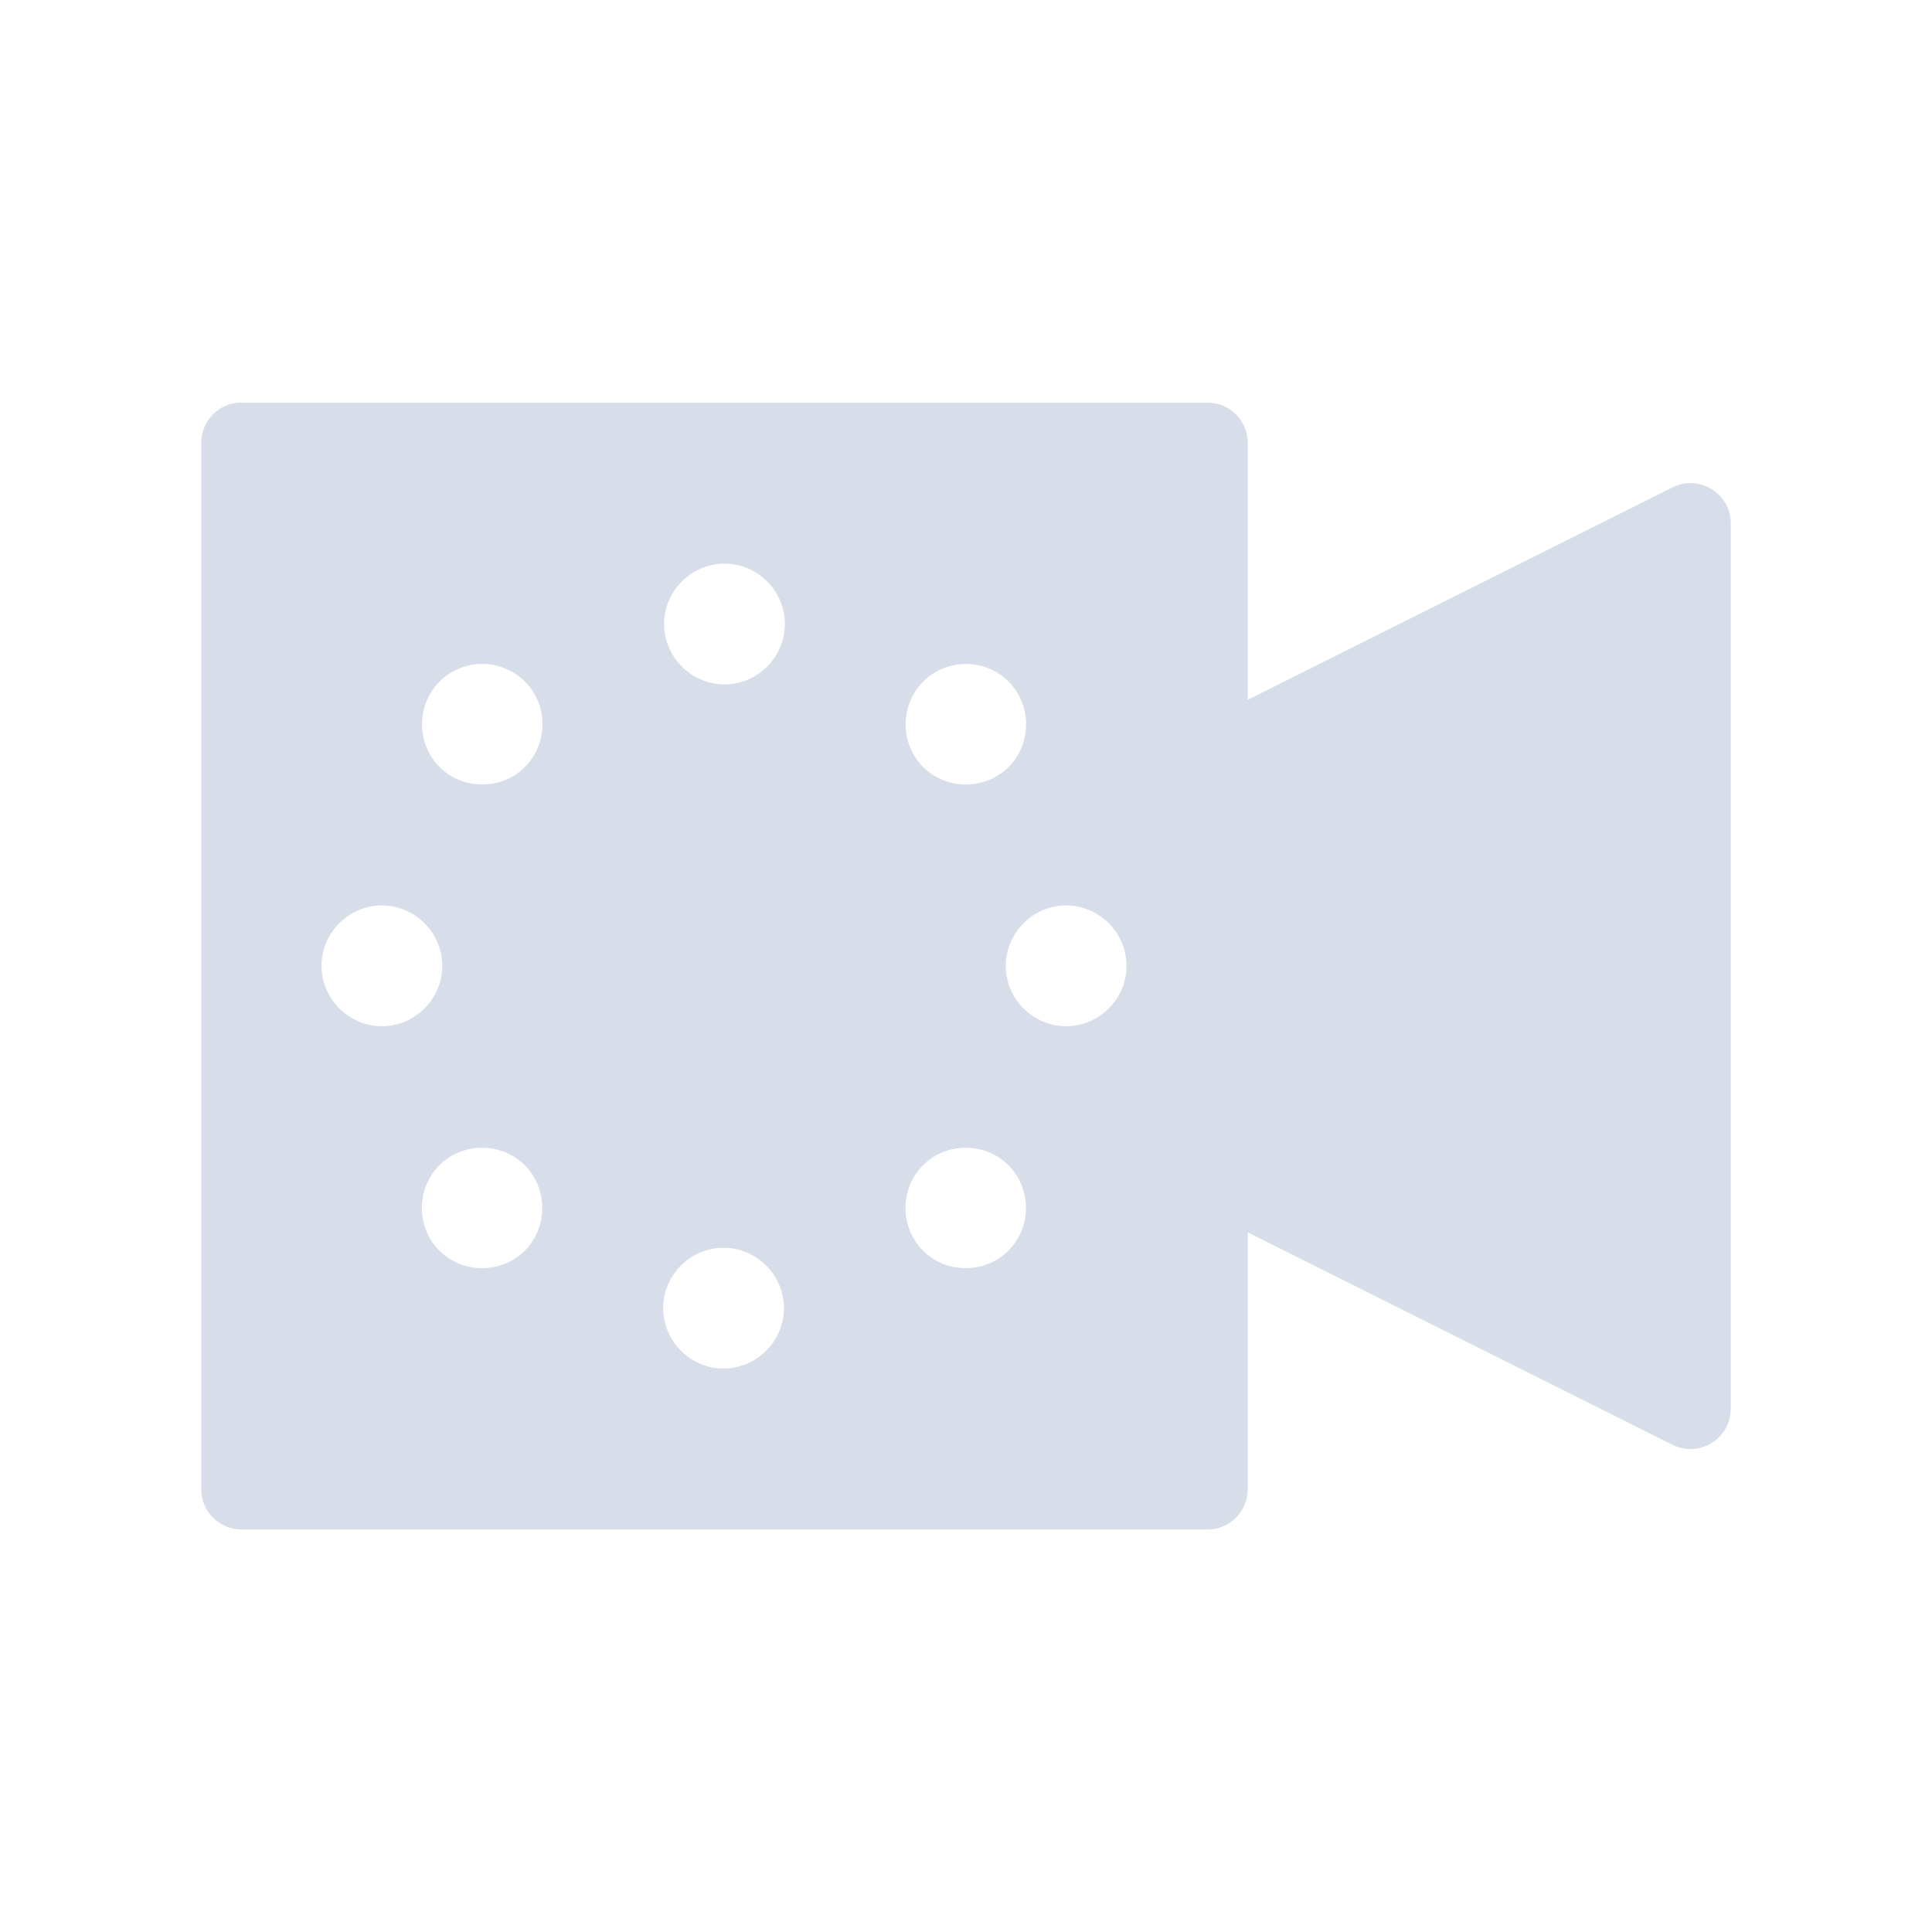 <svg viewBox="0 0 24 24" xmlns="http://www.w3.org/2000/svg">
 <path d="m3 5c-0.276 0-0.5 0.224-0.5 0.5v13c0 0.276 0.224 0.5 0.5 0.5h12c0.276 0 0.5-0.224 0.5-0.5v-3.191l5.277 2.639c0.332 0.165 0.722-0.076 0.723-0.447v-11c0-0.371-0.39-0.612-0.723-0.447l-5.277 2.639v-3.191c0-0.276-0.224-0.5-0.5-0.5h-12m6 2c0.411 0 0.75 0.339 0.75 0.75s-0.339 0.75-0.75 0.75-0.75-0.339-0.75-0.75 0.339-0.75 0.75-0.75m-3.01 1.246c0.193 0 0.386 0.074 0.531 0.219 0.29 0.29 0.29 0.77 0 1.061-0.29 0.29-0.77 0.29-1.061 0-0.29-0.29-0.29-0.77 0-1.061 0.145-0.145 0.337-0.219 0.529-0.219zm6.01 0c0.193 0 0.384 0.074 0.529 0.219 0.29 0.29 0.29 0.77 0 1.061-0.29 0.29-0.77 0.29-1.061 0-0.29-0.29-0.29-0.77 0-1.061 0.145-0.145 0.339-0.219 0.531-0.219zm-7.256 3c0.411 0 0.75 0.339 0.75 0.75s-0.339 0.75-0.75 0.75-0.75-0.339-0.75-0.75 0.339-0.75 0.75-0.75zm8.5 0c0.411 0 0.75 0.339 0.75 0.75s-0.339 0.75-0.75 0.75-0.75-0.339-0.75-0.75 0.339-0.75 0.75-0.75zm-7.256 3.01c0.193 0 0.386 0.072 0.531 0.217 0.29 0.29 0.29 0.77 0 1.061-0.29 0.29-0.77 0.29-1.061 0-0.29-0.29-0.29-0.77 0-1.061 0.145-0.145 0.337-0.217 0.529-0.217zm6.01 0c0.193 0 0.384 0.072 0.529 0.217 0.29 0.29 0.29 0.77 0 1.061-0.29 0.29-0.77 0.29-1.061 0-0.29-0.29-0.29-0.77 0-1.061 0.145-0.145 0.339-0.217 0.531-0.217zm-3.01 1.242c0.411 0 0.75 0.339 0.75 0.75s-0.339 0.75-0.75 0.75-0.75-0.339-0.75-0.75 0.339-0.75 0.75-0.75" color-rendering="auto" fill="#d8dee9" fill-rule="evenodd" image-rendering="auto" shape-rendering="auto" solid-color="#000000" isolation="auto" mix-blend-mode="normal" white-space="normal"/>
</svg>
